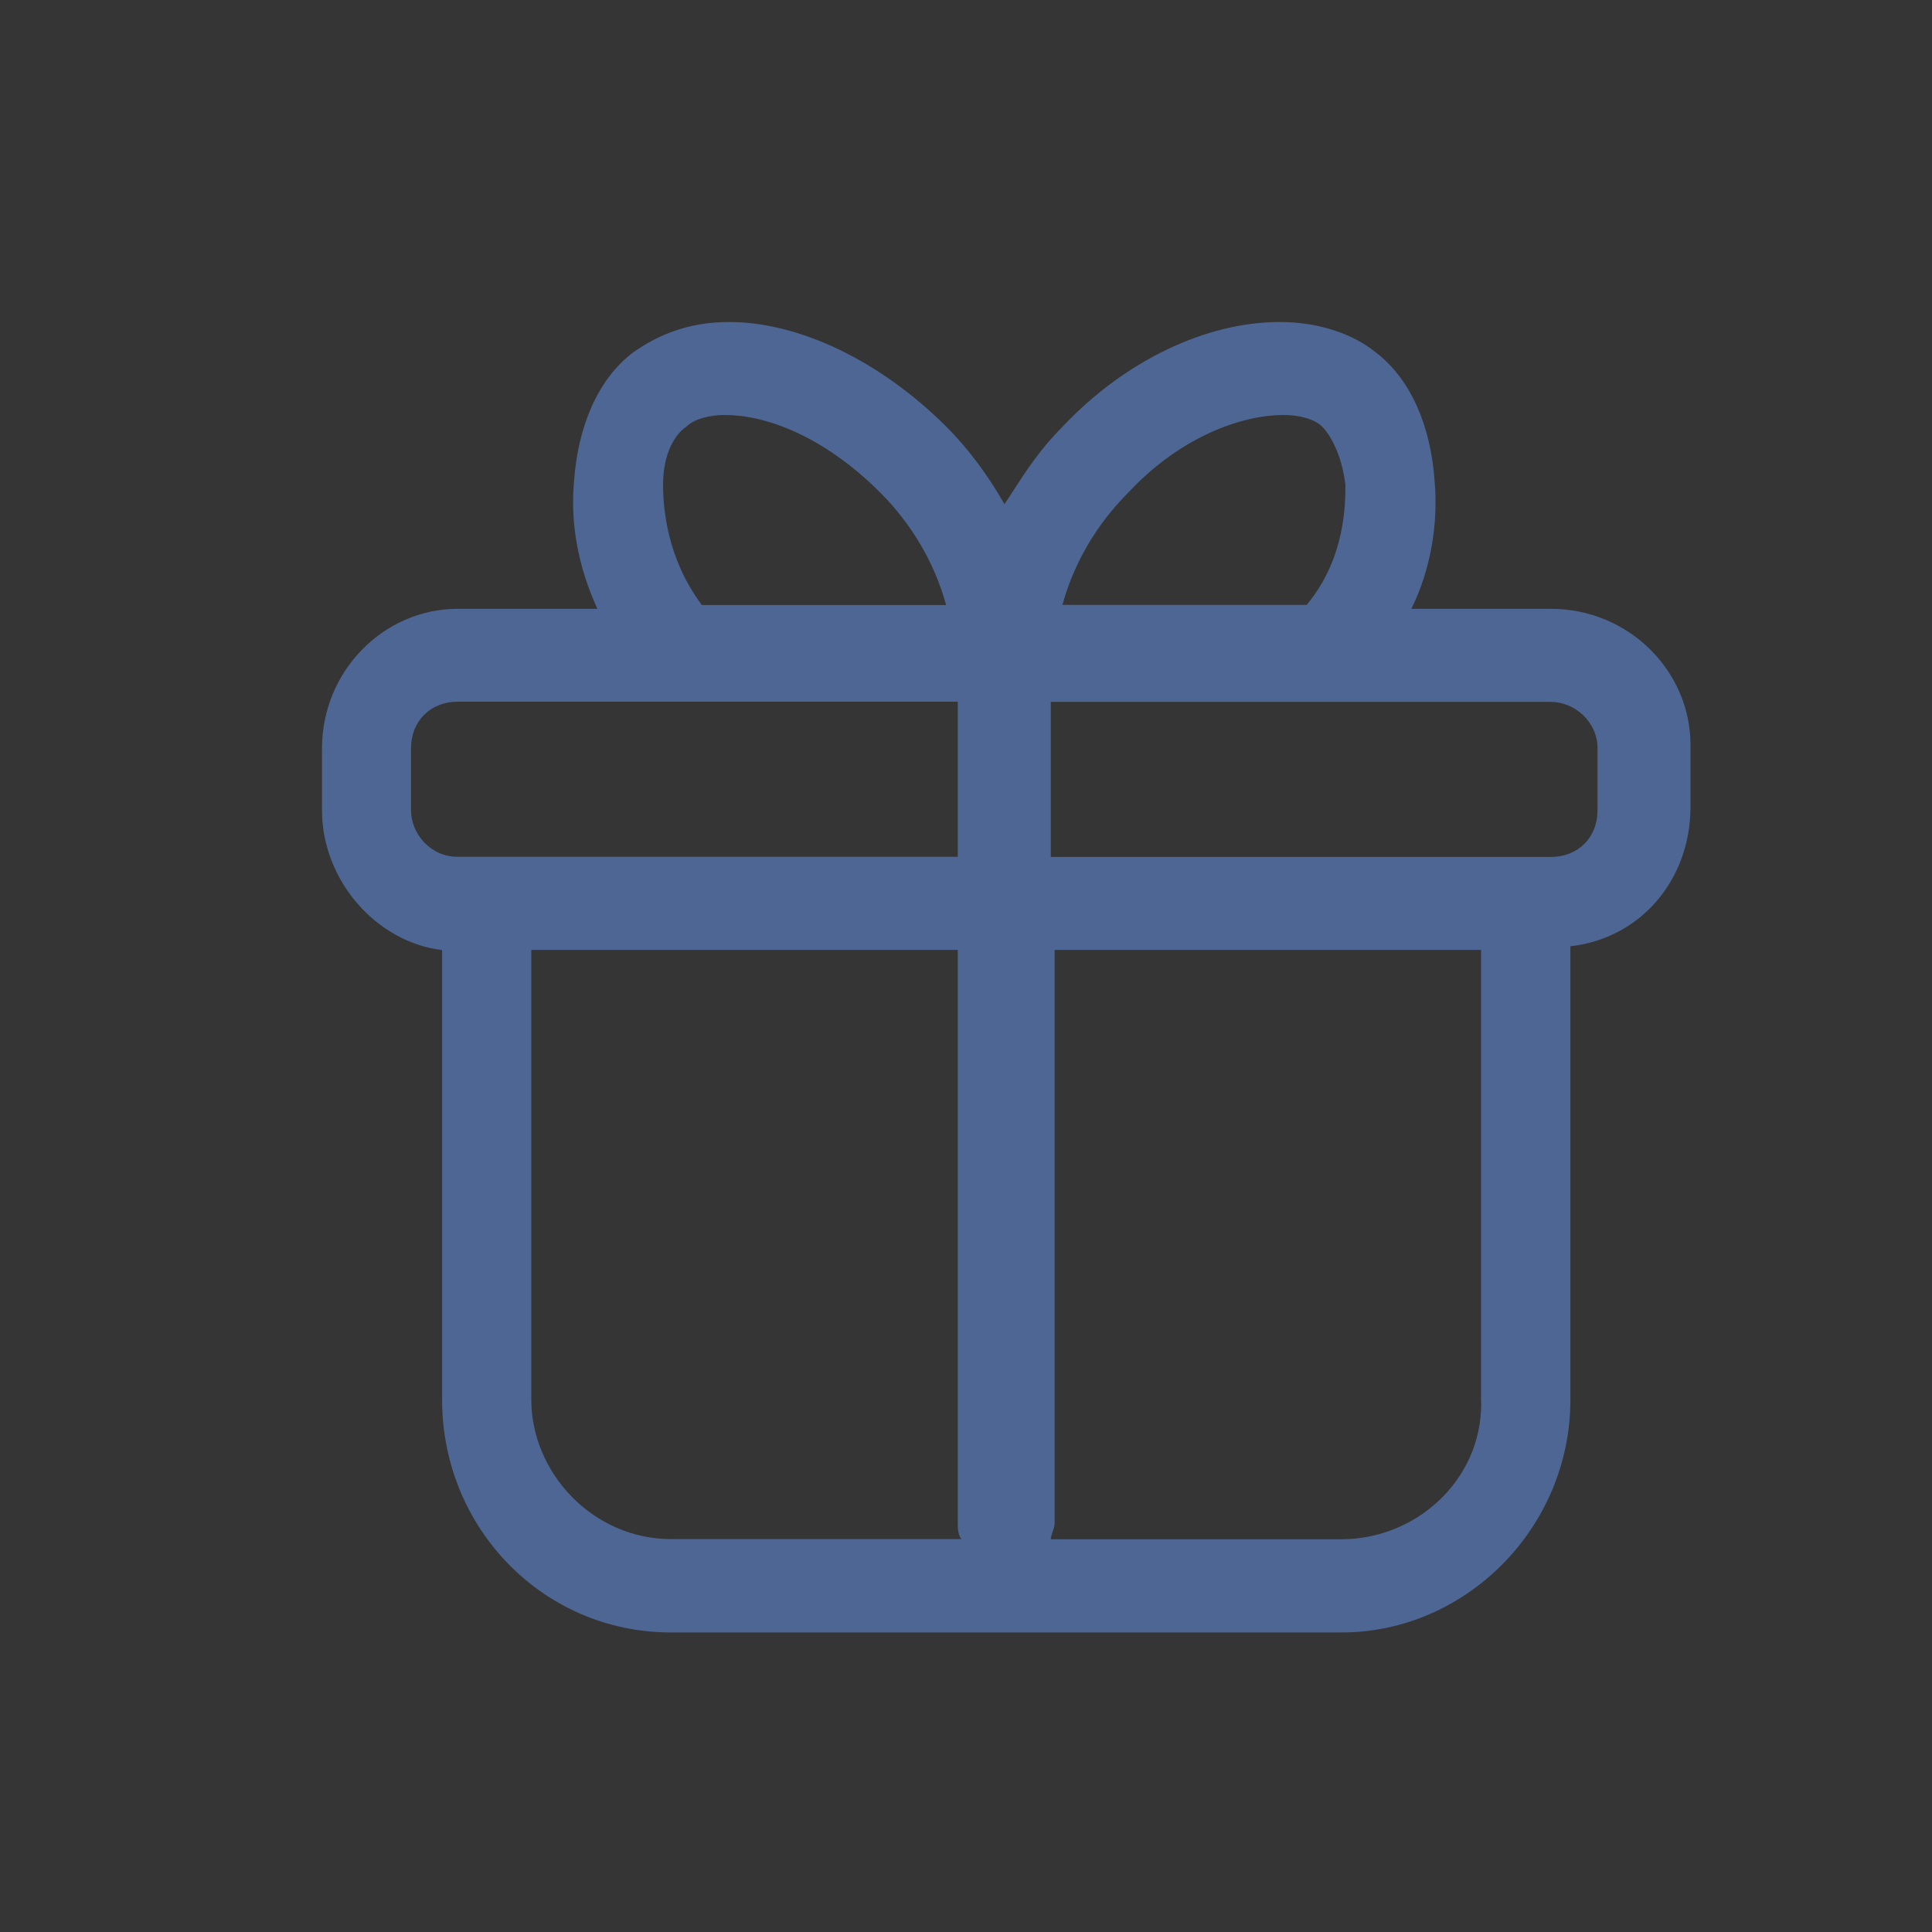 <svg width="24" height="24" viewBox="0 0 24 24" fill="none" xmlns="http://www.w3.org/2000/svg">
<rect x="0" y="0" width="24" height="24" fill="#333333" stroke="none"/>
<rect opacity="0.01" width="24" height="24" fill="#EEF2F9"/>
<path fill-rule="evenodd" clip-rule="evenodd" d="M19.266 7.563H17.532C17.772 7.082 17.869 6.503 17.821 5.974C17.774 5.3 17.532 4.721 17.1 4.385C16.81 4.145 16.376 4 15.897 4C14.981 4 13.97 4.482 13.2 5.3C12.922 5.578 12.742 5.856 12.58 6.107C12.546 6.16 12.512 6.213 12.478 6.263C12.286 5.926 12.044 5.589 11.755 5.3C10.936 4.482 9.926 4 9.058 4C8.576 4 8.191 4.145 7.855 4.385C7.421 4.721 7.181 5.3 7.131 5.974C7.084 6.503 7.179 7.034 7.421 7.563H5.685C4.769 7.563 4 8.334 4 9.297V10.068C4 10.934 4.674 11.705 5.492 11.802V17.389C5.492 18.979 6.745 20.279 8.334 20.279H16.666C18.208 20.279 19.508 18.979 19.508 17.389V11.755C20.374 11.658 21 10.936 21 10.021V9.25C20.998 8.332 20.229 7.563 19.266 7.563ZM14.016 6.119C14.69 5.397 15.461 5.155 15.943 5.155C16.135 5.155 16.327 5.203 16.424 5.3C16.521 5.397 16.666 5.637 16.713 6.021C16.713 6.263 16.713 6.937 16.232 7.514H13.198C13.342 6.985 13.632 6.503 14.016 6.119ZM8.527 5.3C8.382 5.395 8.237 5.637 8.237 6.021C8.237 6.311 8.285 6.937 8.719 7.516H11.753C11.608 6.985 11.319 6.503 10.934 6.118C10.211 5.397 9.49 5.155 9.008 5.155C8.816 5.155 8.624 5.203 8.527 5.3ZM5.106 10.066V9.295C5.106 8.959 5.346 8.717 5.685 8.717H11.898V10.643H5.685C5.348 10.645 5.106 10.356 5.106 10.066ZM6.6 11.8V17.387C6.6 18.301 7.371 19.119 8.334 19.119H11.945C11.898 19.072 11.898 18.974 11.898 18.927V11.8H6.6ZM18.4 17.436C18.4 18.4 17.58 19.121 16.666 19.121H13.053C13.053 19.097 13.065 19.061 13.077 19.025C13.089 18.989 13.101 18.953 13.101 18.929V11.8H18.398V17.387L18.4 17.436ZM19.266 10.645C19.605 10.645 19.845 10.403 19.845 10.066V9.297C19.845 8.96 19.555 8.719 19.266 8.719H13.053V10.645H19.266Z" fill="#4E6693"/>
</svg>
